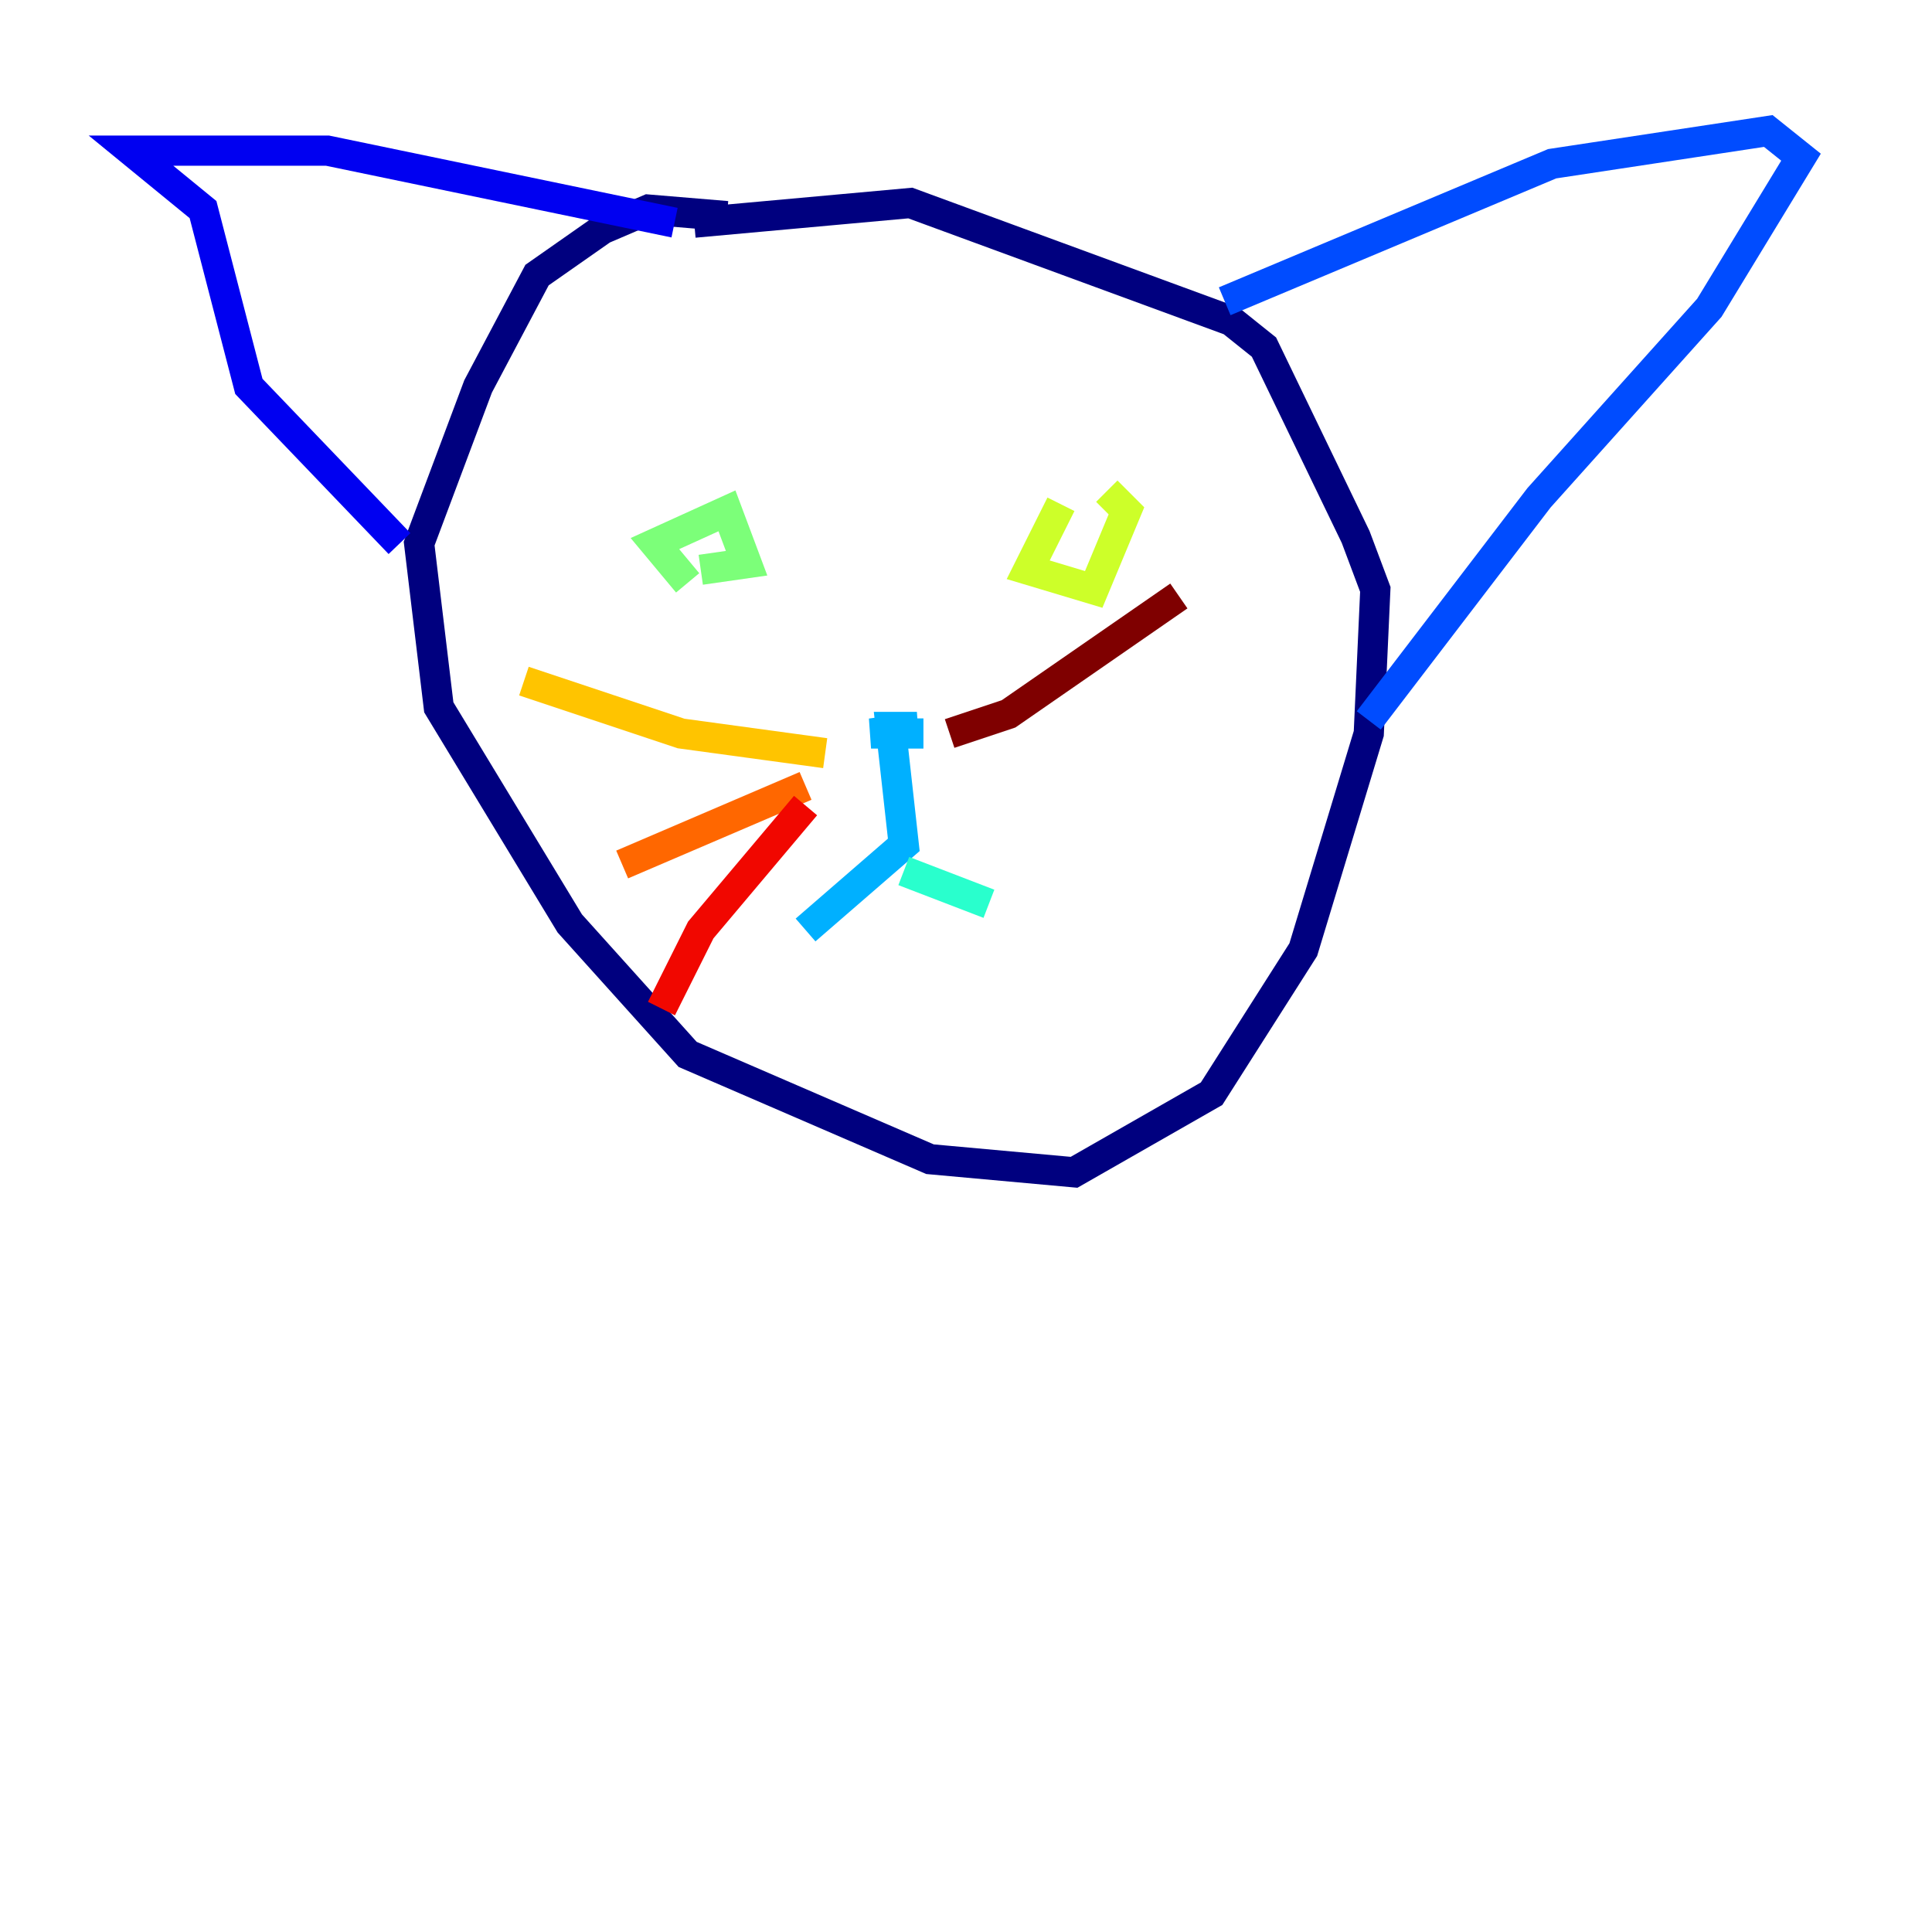 <?xml version="1.0" encoding="utf-8" ?>
<svg baseProfile="tiny" height="128" version="1.2" viewBox="0,0,128,128" width="128" xmlns="http://www.w3.org/2000/svg" xmlns:ev="http://www.w3.org/2001/xml-events" xmlns:xlink="http://www.w3.org/1999/xlink"><defs /><polyline fill="none" points="48.163,14.319 42.956,13.885 39.919,15.186 35.58,18.224 31.675,25.6 27.77,36.014 29.071,46.861 37.749,61.18 45.559,69.858 61.614,76.8 71.159,77.668 80.271,72.461 86.346,62.915 90.685,48.597 91.119,39.051 89.817,35.58 83.742,22.997 81.573,21.261 60.312,13.451 45.993,14.752" stroke="#00007f" stroke-width="2" /><polyline fill="none" points="44.691,14.752 21.695,9.98 8.678,9.98 13.451,13.885 16.488,25.6 26.468,36.014" stroke="#0000f1" stroke-width="2" /><polyline fill="none" points="81.139,19.959 102.834,10.848 117.153,8.678 119.322,10.414 113.248,20.393 101.966,32.976 90.685,47.729" stroke="#004cff" stroke-width="2" /><polyline fill="none" points="61.18,48.597 57.709,48.597 60.746,48.163 59.01,48.163 59.878,55.973 53.37,61.614" stroke="#00b0ff" stroke-width="2" /><polyline fill="none" points="59.878,57.709 65.519,59.878" stroke="#29ffcd" stroke-width="2" /><polyline fill="none" points="45.559,38.617 43.39,36.014 48.163,33.844 49.464,37.315 46.427,37.749" stroke="#7cff79" stroke-width="2" /><polyline fill="none" points="70.291,33.41 68.122,37.749 72.461,39.051 74.63,33.844 73.329,32.542" stroke="#cdff29" stroke-width="2" /><polyline fill="none" points="54.671,49.898 45.125,48.597 34.712,45.125" stroke="#ffc400" stroke-width="2" /><polyline fill="none" points="53.37,52.068 41.22,57.275" stroke="#ff6700" stroke-width="2" /><polyline fill="none" points="53.37,53.37 46.427,61.614 43.824,66.82" stroke="#f10700" stroke-width="2" /><polyline fill="none" points="62.915,48.597 66.82,47.295 78.102,39.485" stroke="#7f0000" stroke-width="2" /></svg>